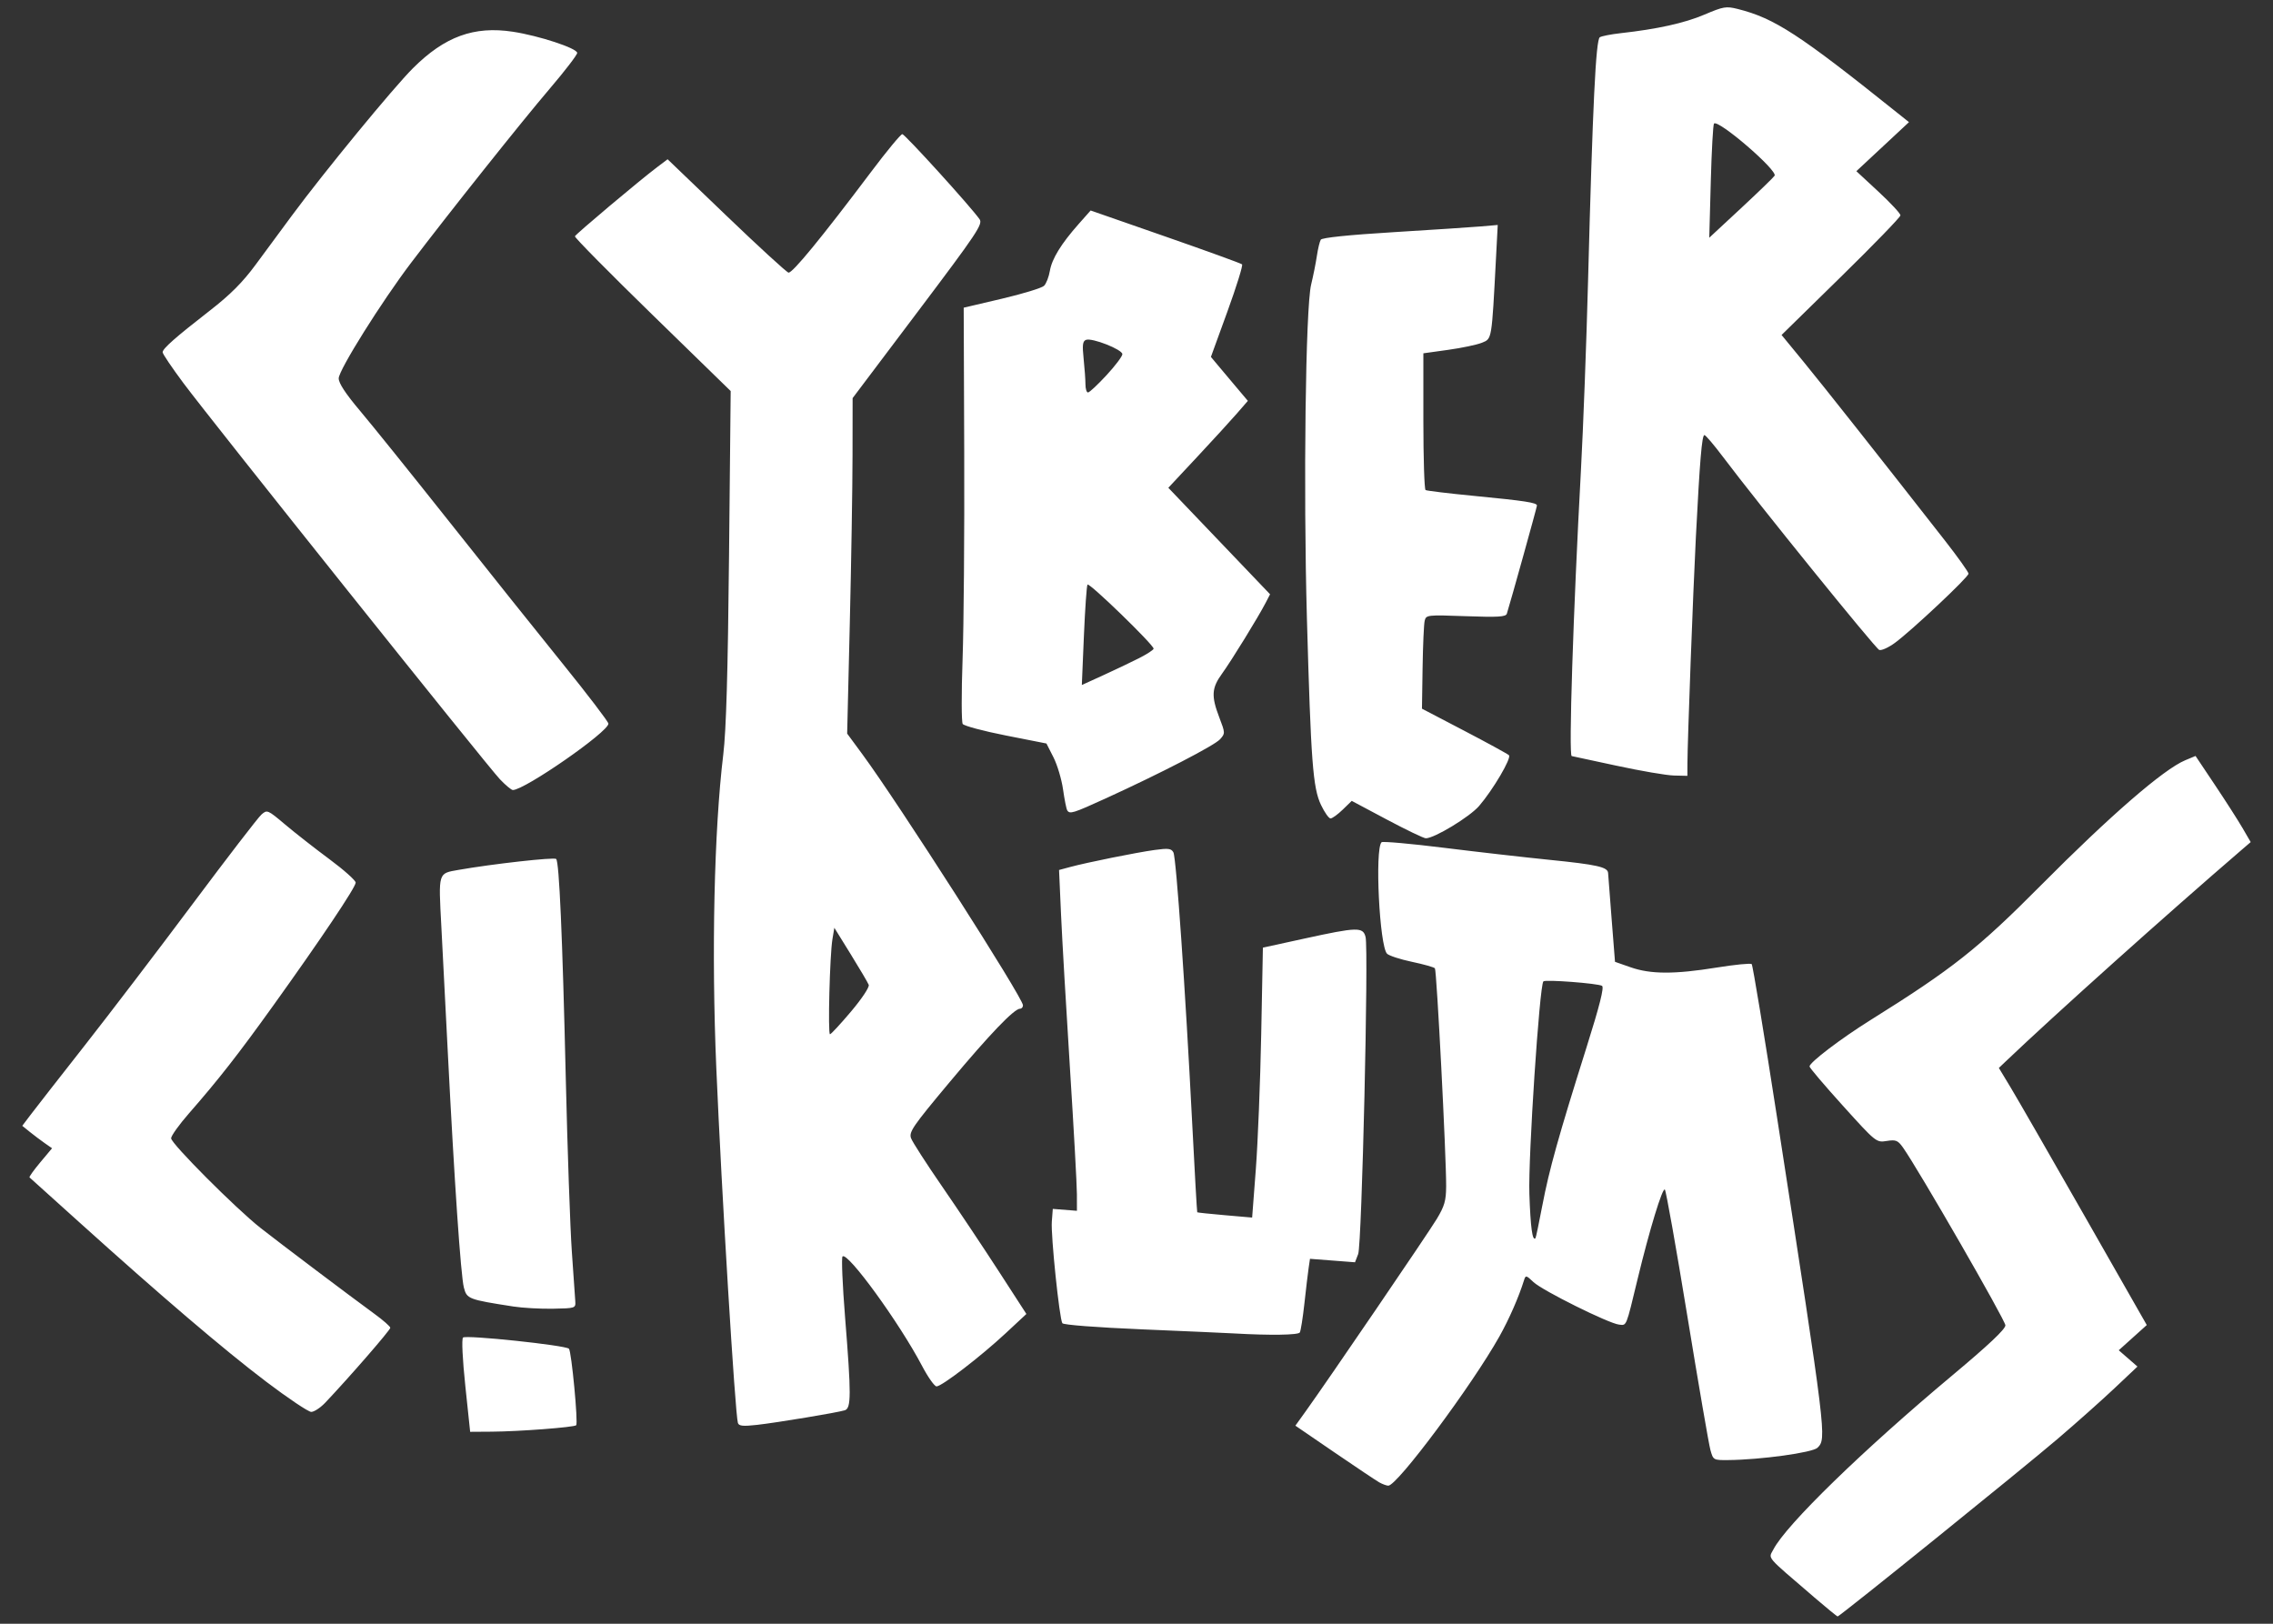 <?xml version="1.0" encoding="UTF-8" standalone="no"?>
<svg
   xmlns:dc="http://purl.org/dc/elements/1.1/"
   xmlns:cc="http://creativecommons.org/ns#"
   xmlns:rdf="http://www.w3.org/1999/02/22-rdf-syntax-ns#"
   xmlns:svg="http://www.w3.org/2000/svg"
   xmlns="http://www.w3.org/2000/svg"
   id="svg85"
   version="1.1"
   viewBox="0 0 210 150"
   height="150mm"
   width="210mm">
  <rect x="0" y="0" width="210" height="150" fill="#333333" stroke="none"/>
  <defs
     id="defs79" />
  <g
     id="layer1">
    <path
       id="path101"
       d="m 167.572,147.52 c -4.544,-3.902 -4.193,-3.488 -3.725,-4.392 1.174,-2.271 8.248,-9.151 16.511,-16.06 3.362,-2.811 4.917,-4.276 4.918,-4.635 0.001,-0.461 -8.066,-14.466 -9.466,-16.431 -0.471,-0.661 -0.653,-0.734 -1.501,-0.599 -0.96,0.152 -0.985,0.132 -4.048,-3.257 -1.695,-1.875 -3.082,-3.508 -3.081,-3.628 0.002,-0.374 2.896,-2.575 5.639,-4.288 7.569,-4.728 9.933,-6.597 15.74,-12.446 6.375,-6.421 11.327,-10.713 13.321,-11.547 l 0.963,-0.402 1.799,2.69 c 0.989,1.479 2.136,3.269 2.548,3.978 l 0.749,1.288 -0.79,0.679 c -7.032,6.048 -17.327,15.278 -21.846,19.585 l -0.631,0.602 1.081,1.789 c 0.595,0.984 3.669,6.328 6.833,11.875 l 5.752,10.086 -1.295,1.165 -1.295,1.165 0.865,0.753 0.865,0.753 -2.099,1.982 c -1.154,1.09 -3.515,3.193 -5.247,4.673 -3.261,2.788 -20.161,16.428 -20.353,16.428 -0.06,-2e-5 -1.053,-0.811 -2.208,-1.802 z m -40.137,-10.576 c -0.289,-0.162 -2.152,-1.408 -4.141,-2.768 l -3.616,-2.473 0.952,-1.326 c 2.056,-2.862 11.297,-16.42 12.109,-17.767 0.717,-1.188 0.862,-1.694 0.869,-3.017 0.014,-2.745 -0.872,-19.944 -1.038,-20.14 -0.087,-0.103 -1.042,-0.373 -2.122,-0.6 -1.08,-0.227 -2.115,-0.564 -2.3,-0.748 -0.698,-0.697 -1.142,-9.666 -0.509,-10.299 0.1,-0.099 2.691,0.131 5.76,0.512 3.068,0.381 7.461,0.882 9.76,1.114 4.388,0.442 5.382,0.666 5.411,1.217 0.01,0.184 0.157,2.105 0.328,4.269 l 0.31,3.935 1.443,0.505 c 1.85,0.647 4.047,0.655 7.932,0.028 1.693,-0.273 3.158,-0.418 3.254,-0.321 0.097,0.097 1.159,6.522 2.36,14.279 4.557,29.429 4.571,29.547 3.72,30.398 -0.45,0.45 -5.261,1.113 -8.268,1.139 -1.35,0.012 -1.368,0.001 -1.629,-0.943 -0.145,-0.525 -1.105,-6.103 -2.134,-12.395 -1.029,-6.292 -1.961,-11.535 -2.071,-11.651 -0.216,-0.226 -1.424,3.732 -2.506,8.212 -1.103,4.568 -1.01,4.336 -1.724,4.263 -0.949,-0.098 -7.086,-3.147 -7.911,-3.93 -0.669,-0.636 -0.723,-0.647 -0.869,-0.178 -0.481,1.551 -1.38,3.605 -2.28,5.208 -2.535,4.518 -9.449,13.8 -10.264,13.779 -0.166,-0.004 -0.538,-0.141 -0.827,-0.303 z m 15.065,-25.605 c 0.621,-3.268 1.492,-6.381 4.08,-14.594 1.207,-3.83 1.64,-5.543 1.431,-5.672 -0.37,-0.229 -5.232,-0.601 -5.418,-0.415 -0.361,0.361 -1.411,16.25 -1.296,19.625 0.106,3.12 0.282,4.405 0.563,4.1 0.042,-0.046 0.33,-1.415 0.639,-3.044 z M 42.991,128.033 c -0.261,-2.48 -0.35,-4.334 -0.213,-4.471 0.261,-0.261 9.483,0.712 9.786,1.033 0.237,0.251 0.863,6.874 0.669,7.068 -0.19,0.19 -5.278,0.577 -7.803,0.594 l -1.993,0.013 -0.446,-4.237 z m 25.183,3.418 c -0.257,-0.822 -1.51,-21.396 -1.994,-32.756 -0.456,-10.691 -0.205,-21.988 0.642,-28.992 0.271,-2.241 0.425,-7.53 0.533,-18.363 l 0.152,-15.215 -7.234,-7.049 c -3.978,-3.877 -7.199,-7.138 -7.157,-7.247 0.082,-0.21 5.972,-5.163 7.599,-6.389 l 0.964,-0.727 5.416,5.197 c 2.979,2.858 5.567,5.232 5.753,5.274 0.347,0.08 3.07,-3.241 7.642,-9.319 1.436,-1.909 2.728,-3.471 2.873,-3.472 0.24,-10e-4 6.324,6.698 7.138,7.86 0.318,0.454 -0.21,1.244 -5.689,8.513 l -6.04,8.013 -0.008,5.313 c -0.004,2.922 -0.118,9.895 -0.252,15.495 l -0.244,10.182 1.389,1.885 c 3.373,4.577 14.855,22.522 14.855,23.216 0,0.172 -0.121,0.312 -0.268,0.312 -0.545,0 -2.798,2.349 -6.504,6.78 -3.419,4.088 -3.781,4.615 -3.567,5.19 0.131,0.352 1.419,2.351 2.862,4.443 1.443,2.092 3.786,5.6 5.208,7.796 l 2.584,3.993 -1.928,1.795 c -2.294,2.135 -5.887,4.895 -6.372,4.895 -0.19,0 -0.794,-0.855 -1.343,-1.9 -2.085,-3.968 -6.877,-10.562 -7.344,-10.105 -0.109,0.106 -0.002,2.645 0.238,5.64 0.572,7.146 0.568,8.386 -0.027,8.572 -0.689,0.216 -6.261,1.141 -8.128,1.35 -1.279,0.143 -1.66,0.104 -1.748,-0.179 z M 78.627,93.443 c 1.008,-1.194 1.713,-2.258 1.634,-2.465 -0.077,-0.2 -0.823,-1.468 -1.659,-2.817 l -1.519,-2.454 -0.175,1.049 c -0.246,1.475 -0.434,8.788 -0.226,8.788 0.094,0 0.97,-0.946 1.945,-2.101 z M 24.556,127.611 c -3.875,-2.936 -9.648,-7.862 -17.255,-14.722 -2.461,-2.22 -4.52,-4.074 -4.574,-4.121 -0.054,-0.047 0.392,-0.672 0.992,-1.389 l 1.091,-1.303 -0.684,-0.478 c -0.376,-0.263 -0.995,-0.729 -1.376,-1.037 l -0.692,-0.559 0.767,-1.015 c 0.422,-0.558 2.667,-3.435 4.99,-6.393 2.323,-2.958 6.825,-8.86 10.005,-13.117 3.18,-4.256 6.026,-7.956 6.326,-8.221 0.536,-0.474 0.571,-0.46 2.205,0.918 0.913,0.77 2.752,2.209 4.086,3.198 1.334,0.988 2.425,1.962 2.425,2.164 0,0.429 -3.236,5.255 -7.636,11.385 -3.232,4.504 -5.005,6.771 -7.776,9.942 -0.902,1.032 -1.64,2.064 -1.64,2.292 0,0.49 5.993,6.498 8.264,8.285 1.732,1.363 8.268,6.291 10.535,7.944 0.792,0.577 1.445,1.151 1.452,1.275 0.011,0.2 -3.759,4.542 -5.994,6.902 -0.454,0.48 -1.045,0.871 -1.312,0.869 -0.267,-0.002 -2.158,-1.271 -4.202,-2.82 z m 89.5,-4.428 c -0.721,-0.041 -4.558,-0.211 -8.526,-0.378 -4.2,-0.177 -7.284,-0.413 -7.381,-0.567 -0.274,-0.433 -1.07,-8.105 -0.973,-9.38 l 0.09,-1.181 1.115,0.088 1.115,0.088 -0.002,-1.531 c -7.6e-4,-0.842 -0.29,-6.076 -0.642,-11.631 -0.352,-5.555 -0.723,-11.95 -0.824,-14.211 l -0.183,-4.111 1.022,-0.275 c 1.58,-0.426 6.098,-1.336 7.791,-1.571 1.284,-0.178 1.558,-0.143 1.752,0.221 0.261,0.487 1.098,12.539 1.731,24.932 0.232,4.545 0.444,8.287 0.471,8.315 0.026,0.028 1.179,0.149 2.56,0.269 l 2.512,0.218 0.341,-4.466 c 0.187,-2.457 0.411,-8.067 0.497,-12.468 l 0.156,-8.001 3.804,-0.831 c 4.932,-1.078 5.444,-1.092 5.682,-0.152 0.292,1.152 -0.343,28.408 -0.683,29.289 l -0.293,0.76 -2.08,-0.16 -2.08,-0.16 -0.124,0.844 c -0.068,0.464 -0.244,1.937 -0.39,3.273 -0.146,1.336 -0.338,2.546 -0.426,2.689 -0.147,0.238 -2.736,0.277 -6.032,0.09 z m -66.633,-2.49 c -4.15,-0.643 -4.295,-0.699 -4.567,-1.753 -0.285,-1.107 -0.884,-9.876 -1.482,-21.691 -0.226,-4.473 -0.496,-9.726 -0.599,-11.674 -0.267,-5.039 -0.316,-4.88 1.593,-5.216 3.106,-0.547 8.837,-1.188 9.016,-1.009 0.282,0.282 0.578,7.043 0.888,20.26 0.156,6.637 0.407,13.838 0.559,16.002 0.152,2.164 0.296,4.23 0.319,4.591 0.042,0.646 0.01,0.656 -2.056,0.695 -1.154,0.021 -2.807,-0.071 -3.673,-0.205 z m 80.705,-44.983 -3.242,-1.725 -0.836,0.811 c -0.46,0.446 -0.965,0.811 -1.123,0.811 -0.158,0 -0.554,-0.561 -0.88,-1.246 -0.751,-1.575 -0.933,-3.983 -1.303,-17.249 -0.336,-12.039 -0.125,-28.709 0.39,-30.824 0.193,-0.794 0.432,-1.984 0.53,-2.646 0.098,-0.661 0.261,-1.336 0.361,-1.499 0.117,-0.188 2.561,-0.441 6.732,-0.696 3.602,-0.22 7.239,-0.46 8.083,-0.533 l 1.534,-0.133 -0.162,3.081 c -0.4,7.611 -0.368,7.418 -1.292,7.797 -0.455,0.186 -1.86,0.483 -3.122,0.659 l -2.295,0.32 v 6.253 c 0,3.439 0.091,6.31 0.203,6.379 0.111,0.069 2.148,0.314 4.525,0.544 4.677,0.453 5.766,0.621 5.766,0.888 0,0.147 -2.449,8.942 -2.781,9.988 -0.094,0.297 -0.799,0.34 -3.787,0.232 -3.573,-0.128 -3.674,-0.117 -3.805,0.423 -0.074,0.305 -0.161,2.257 -0.193,4.338 l -0.058,3.784 3.912,2.043 c 2.152,1.124 4.008,2.139 4.125,2.256 0.257,0.257 -1.469,3.191 -2.756,4.686 -0.871,1.012 -4.143,2.996 -4.926,2.987 -0.195,-0.002 -1.814,-0.78 -3.598,-1.729 z M 98.597,74.85 c -0.079,-0.128 -0.251,-0.995 -0.384,-1.927 -0.132,-0.932 -0.531,-2.268 -0.887,-2.967 l -0.647,-1.272 -3.761,-0.742 c -2.069,-0.408 -3.857,-0.887 -3.975,-1.064 -0.117,-0.177 -0.123,-2.86 -0.012,-5.962 0.111,-3.102 0.18,-11.682 0.153,-19.066 l -0.049,-13.426 3.53,-0.829 c 1.942,-0.456 3.694,-0.994 3.895,-1.194 0.201,-0.201 0.441,-0.818 0.535,-1.372 0.19,-1.123 1.039,-2.505 2.675,-4.351 l 1.093,-1.233 6.909,2.407 c 3.8,1.324 6.986,2.48 7.081,2.569 0.095,0.089 -0.514,2.049 -1.353,4.356 l -1.525,4.194 0.697,0.833 c 0.384,0.458 1.152,1.372 1.707,2.03 l 1.01,1.197 -1.01,1.164 c -0.555,0.64 -2.209,2.447 -3.674,4.015 l -2.664,2.851 4.7,4.919 4.7,4.919 -0.41,0.792 c -0.681,1.316 -3.163,5.348 -4.03,6.544 -0.961,1.326 -1.006,2.065 -0.251,4.04 0.552,1.444 0.554,1.479 0.066,2.021 -0.518,0.575 -5.475,3.139 -10.524,5.444 -3.075,1.404 -3.361,1.492 -3.596,1.112 z m 6.628,-14.043 c 0.745,-0.378 1.355,-0.775 1.355,-0.883 0,-0.366 -5.967,-6.149 -6.108,-5.92 -0.077,0.125 -0.226,2.263 -0.332,4.752 l -0.191,4.525 1.961,-0.894 c 1.078,-0.491 2.57,-1.202 3.316,-1.58 z m -3.002,-26.139 c 0.809,-0.874 1.471,-1.751 1.471,-1.949 0,-0.431 -2.804,-1.534 -3.358,-1.322 -0.311,0.119 -0.355,0.469 -0.22,1.756 0.092,0.884 0.168,1.943 0.168,2.355 0,0.412 0.105,0.749 0.234,0.749 0.129,0 0.896,-0.715 1.705,-1.589 z m -56.026,37.332 c -1.169,-1.225 -26.632,-33.095 -29.253,-36.614 -1.056,-1.417 -1.919,-2.696 -1.919,-2.842 0,-0.339 1.157,-1.36 4.379,-3.865 1.879,-1.46 3.015,-2.6 4.215,-4.228 0.903,-1.226 2.407,-3.263 3.342,-4.527 2.984,-4.034 9.369,-11.807 11.195,-13.627 2.933,-2.924 5.637,-3.911 9.222,-3.366 2.418,0.368 5.948,1.53 5.948,1.959 0,0.182 -1.151,1.68 -2.558,3.328 -2.546,2.982 -9.295,11.458 -12.783,16.053 -2.731,3.598 -6.689,9.915 -6.693,10.682 -0.002,0.447 0.645,1.43 1.987,3.017 1.094,1.294 4.797,5.895 8.228,10.223 3.431,4.329 8.143,10.228 10.471,13.109 2.328,2.882 4.233,5.379 4.233,5.55 0,0.759 -7.74,6.131 -8.832,6.131 -0.134,0 -0.665,-0.443 -1.182,-0.984 z m 103.143,-1.266 c -2.236,-0.485 -4.096,-0.885 -4.132,-0.889 -0.289,-0.037 0.137,-13.256 0.851,-26.373 0.212,-3.896 0.51,-11.805 0.661,-17.576 0.427,-16.239 0.717,-22.227 1.086,-22.455 0.175,-0.108 1.035,-0.277 1.91,-0.374 3.402,-0.378 5.915,-0.934 7.752,-1.716 1.76,-0.749 2.009,-0.791 3.09,-0.519 3.398,0.856 5.667,2.334 14.775,9.626 l 1.034,0.828 -2.43,2.264 -2.43,2.264 2.041,1.892 c 1.123,1.041 2.038,2.026 2.033,2.189 -0.004,0.163 -2.478,2.716 -5.496,5.673 l -5.488,5.377 2.019,2.459 c 1.82,2.217 7.182,8.998 13.071,16.53 1.2,1.535 2.182,2.913 2.182,3.062 0,0.32 -5.229,5.236 -6.794,6.387 -0.597,0.439 -1.252,0.735 -1.454,0.658 -0.352,-0.135 -11.243,-13.589 -14.422,-17.816 -0.841,-1.118 -1.619,-2.033 -1.729,-2.033 -0.232,0 -0.427,2.332 -0.791,9.444 -0.262,5.126 -0.772,18.828 -0.779,20.921 l -0.003,1.115 -1.246,-0.029 c -0.685,-0.016 -3.076,-0.425 -5.312,-0.91 z m 14.613,-54.501 c 0.301,-0.487 -5.197,-5.22 -5.598,-4.819 -0.086,0.086 -0.22,2.494 -0.297,5.351 l -0.141,5.195 2.932,-2.724 c 1.612,-1.498 3.009,-2.85 3.104,-3.003 z"
       style="fill:#ffffff;stroke-width:0.262" />
  </g>
</svg>
